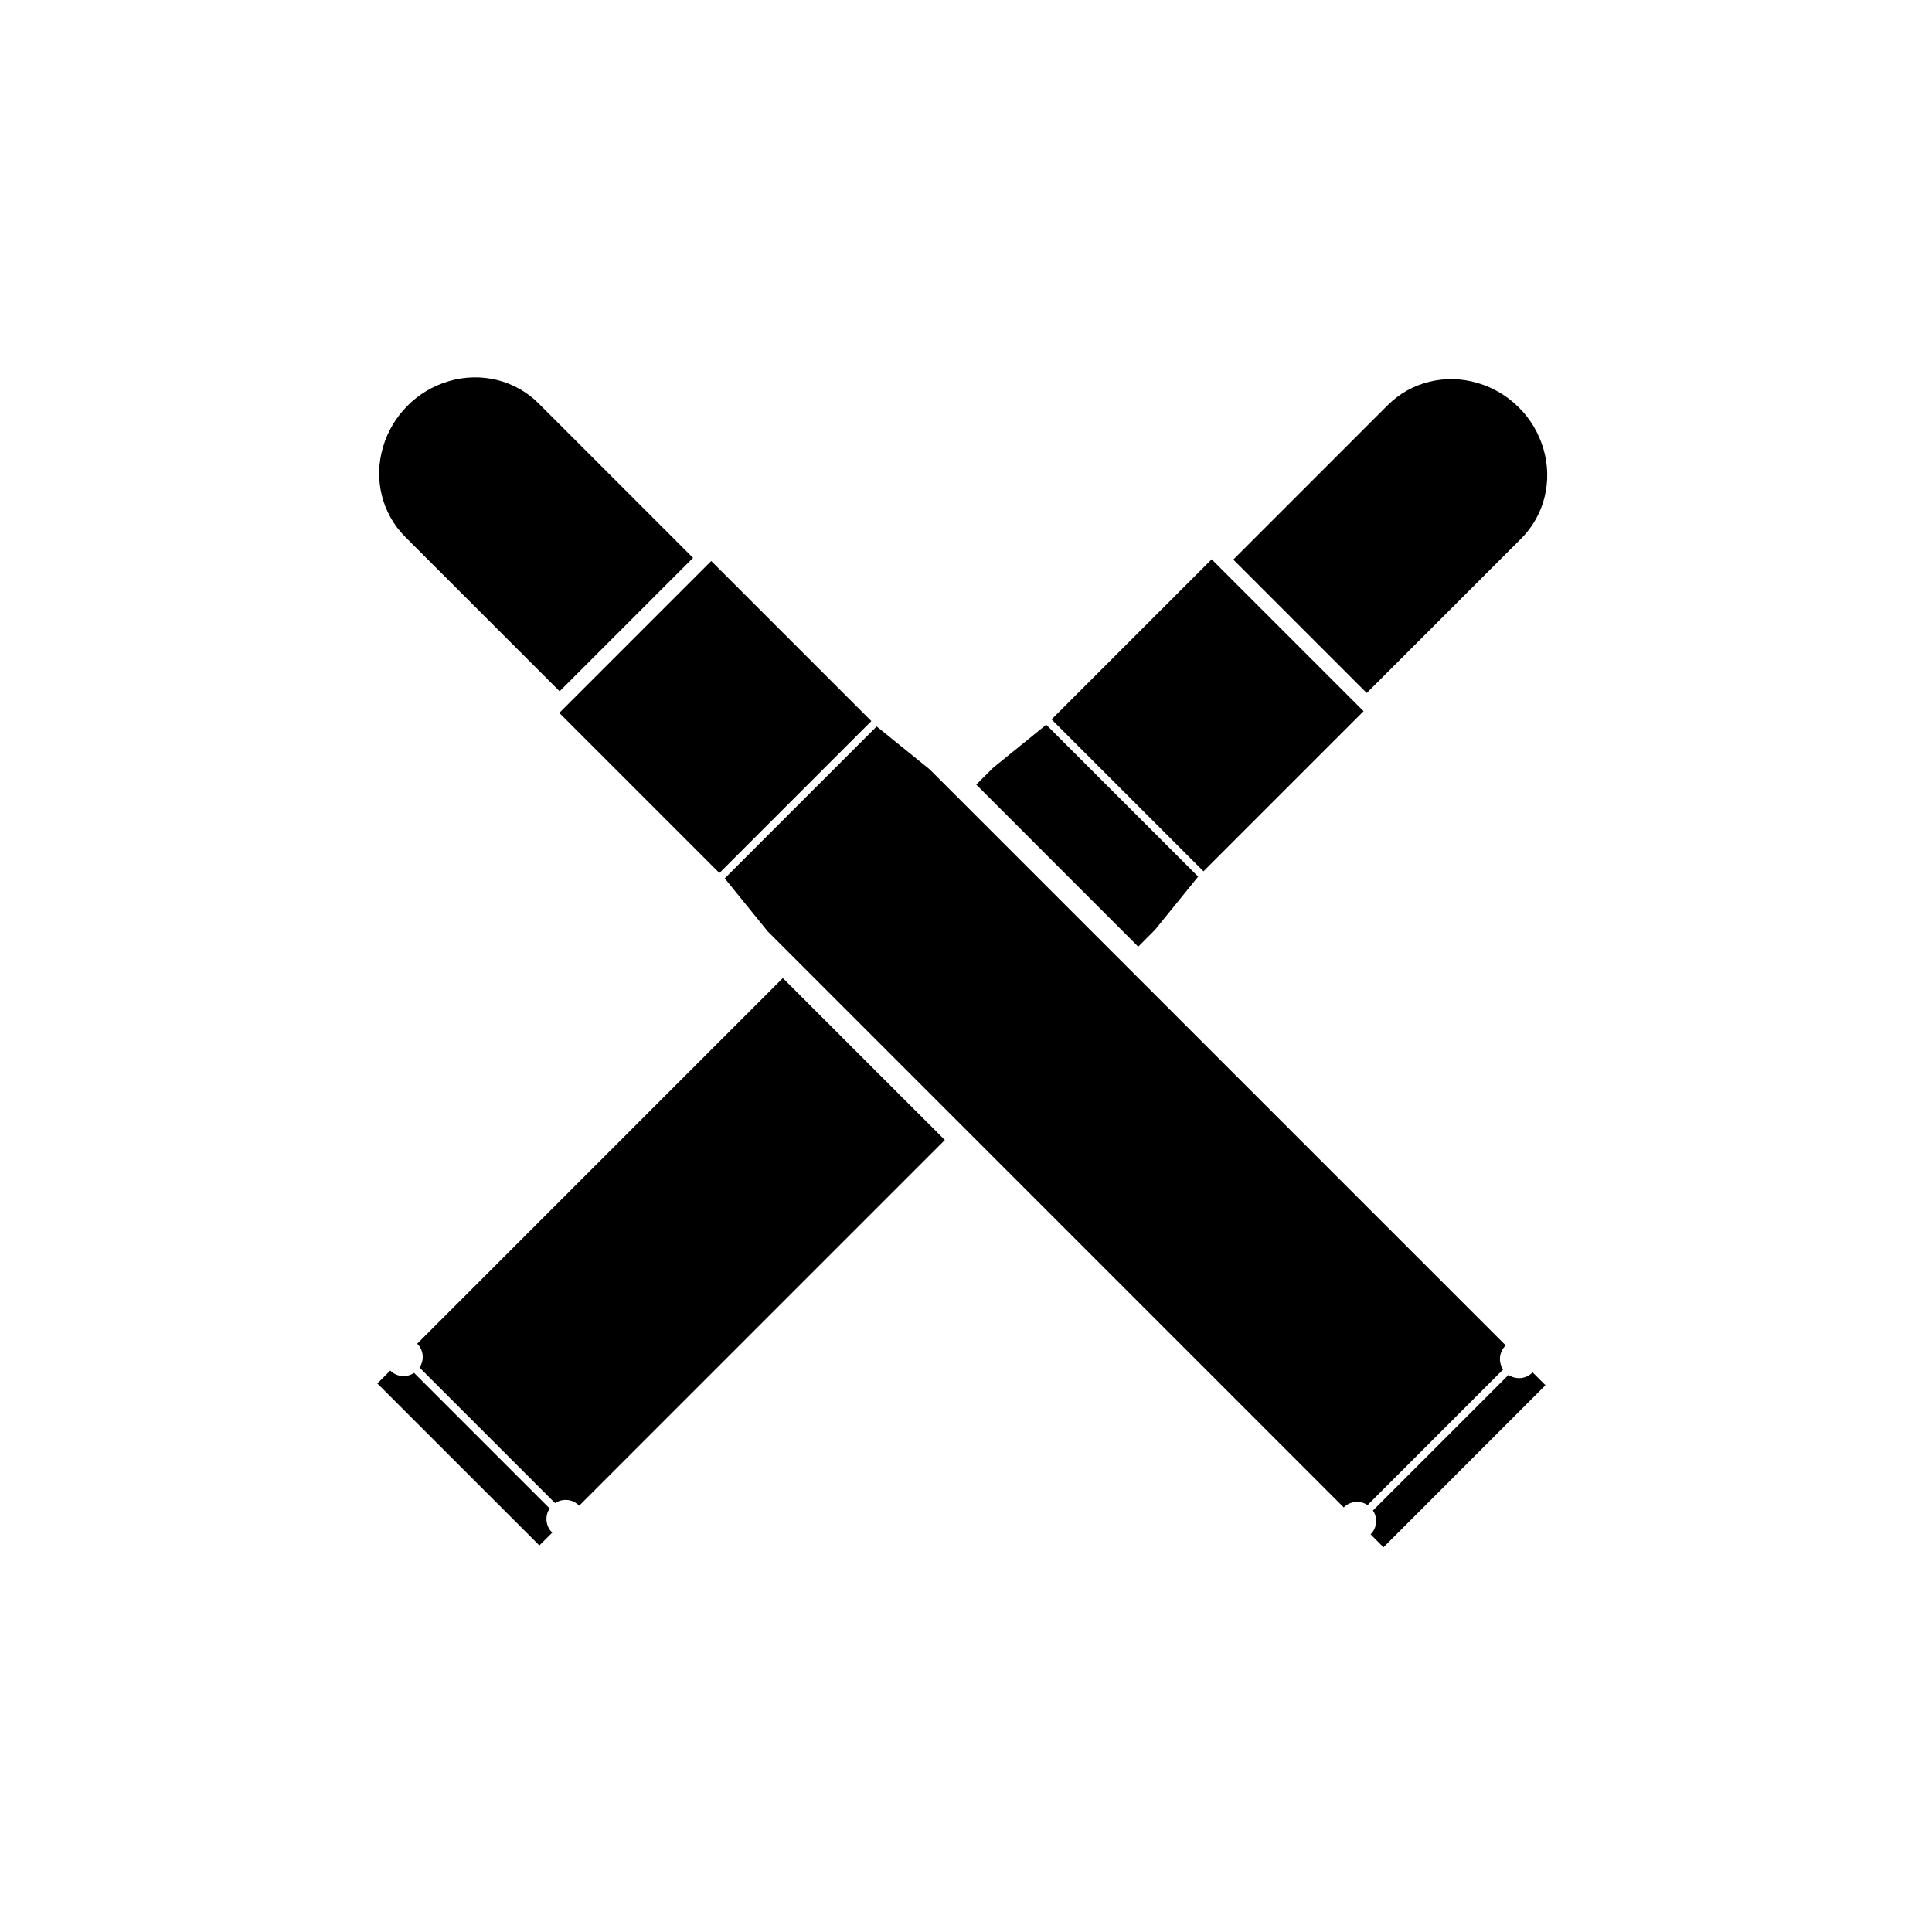 <svg width="512" height="512" viewBox="0 0 512 512" fill="none" xmlns="http://www.w3.org/2000/svg">
<path d="M188.485 148.667L148.223 188.93L190.649 231.356L230.911 191.093L188.485 148.667Z" fill="black"/>
<path d="M183.662 147.837L142.722 106.897C136.562 100.737 127.462 98.497 118.942 101.017L118.822 101.057C114.722 102.277 110.982 104.497 107.962 107.557C104.962 110.577 102.742 114.277 101.542 118.337L101.502 118.477C98.962 126.997 101.222 136.117 107.382 142.277L148.302 183.197L183.662 147.837Z" fill="black"/>
<path d="M232.322 192.518L192.062 232.778L203.462 246.838L356.103 399.478C357.823 397.758 360.462 397.558 362.422 398.858L398.342 362.938C397.042 360.978 397.242 358.338 398.962 356.618C398.982 356.598 399.023 356.578 399.043 356.558L246.383 203.898L232.322 192.518Z" fill="black"/>
<path d="M399.763 364.376L363.843 400.296C365.143 402.256 364.943 404.896 363.223 406.616L366.643 410.036L409.563 367.096L406.143 363.676C406.123 363.696 406.103 363.736 406.083 363.756C404.383 365.476 401.723 365.676 399.763 364.376Z" fill="black"/>
<path d="M321.102 148.22L278.676 190.646L318.938 230.909L361.364 188.483L321.102 148.22Z" fill="black"/>
<path d="M362.2 183.656L403.14 142.716C409.3 136.556 411.54 127.456 409.02 118.936L408.98 118.816C407.76 114.716 405.54 110.976 402.48 107.956C399.46 104.956 395.76 102.736 391.7 101.536L391.56 101.496C383.04 98.956 373.92 101.216 367.76 107.376L326.84 148.296L362.2 183.656Z" fill="black"/>
<path d="M145.66 399.757L109.74 363.837C107.78 365.137 105.14 364.937 103.42 363.217L100 366.637L142.94 409.557L146.36 406.137C146.34 406.117 146.3 406.097 146.28 406.077C144.56 404.377 144.36 401.717 145.66 399.757Z" fill="black"/>
<path d="M207.459 259.195L110.559 356.095C112.279 357.815 112.479 360.455 111.179 362.415L147.099 398.335C149.059 397.035 151.699 397.235 153.419 398.955C153.439 398.975 153.459 399.015 153.479 399.035L250.399 302.115L207.459 259.195Z" fill="black"/>
<path d="M301.639 250.877L306.119 246.377L317.519 232.317L277.259 192.057L263.199 203.457L258.719 207.937L301.639 250.877Z" fill="black"/>
</svg>

